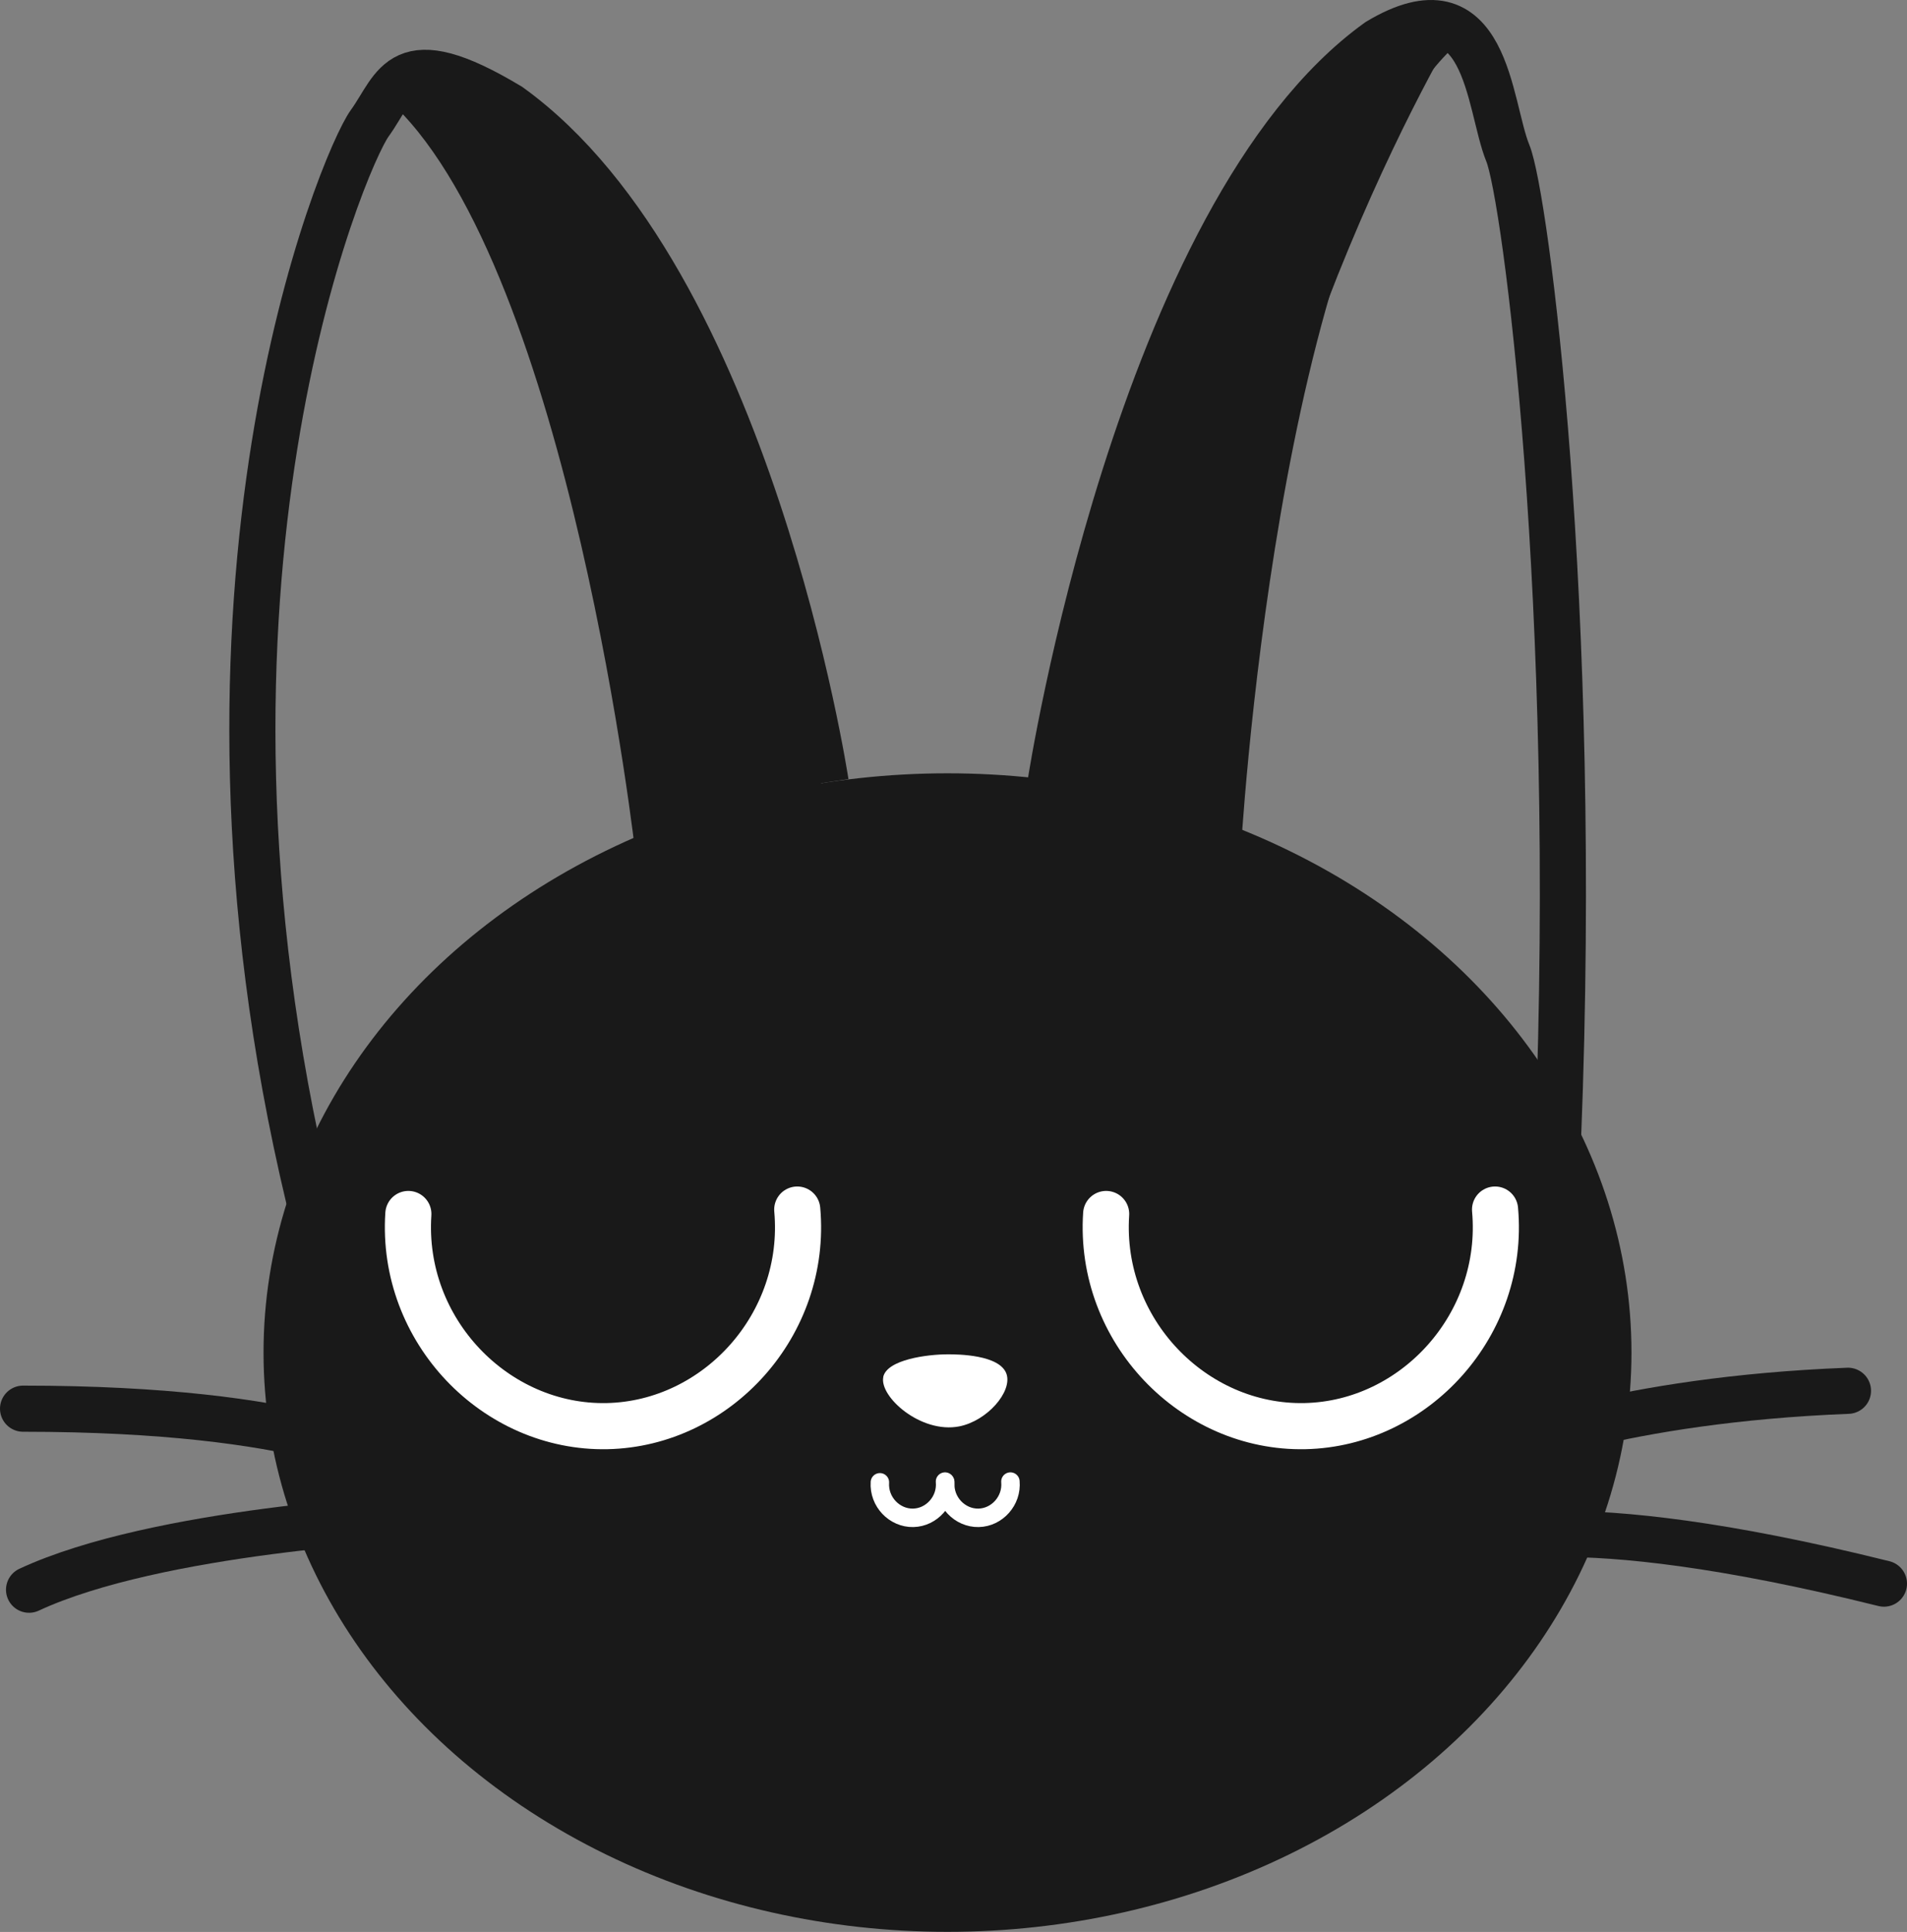 <?xml version="1.0" encoding="UTF-8"?>
<svg id="Capa_2" data-name="Capa 2" xmlns="http://www.w3.org/2000/svg" viewBox="0 0 206.74 209.38">
  <rect x="0" y="0" width="206.74" height="209.38" fill="#808080" stroke="none"/>
  <defs>
    <style>
      .cls-1 {
        fill: #fff;
      }

      .cls-2 {
        fill: #191919;
      }

      .cls-3, .cls-4, .cls-5, .cls-6 {
        fill: none;
        stroke-miterlimit: 10;
      }

      .cls-3, .cls-5, .cls-6 {
        stroke-width: 5px;
      }

      .cls-3, .cls-6 {
        stroke: #191919;
      }

      .cls-4 {
        stroke-width: 2px;
      }

      .cls-4, .cls-5 {
        stroke: #fff;
      }

      .cls-4, .cls-5, .cls-6 {
        stroke-linecap: round;
      }
    </style>
  </defs>
  <g id="Layer_1" data-name="Layer 1">
    <g>
      <ellipse class="cls-2" cx="102.72" cy="146.59" rx="74.15" ry="62.78"/>
      <path class="cls-3" d="m71.42,92.64s-7.06-63.61-26.8-82.86"/>
      <path class="cls-3" d="m89.51,84.81S81.21,30.2,55.23,11.5c-11.91-7.16-12.27-2.11-15.15,1.86s-22.45,50.27-6.58,116.6"/>
      <path class="cls-3" d="m131.99,92.64s3.81-69.77,23.55-89.03"/>
      <path class="cls-3" d="m113.9,84.81s9.52-61.61,35.5-80.32c11.91-7.16,11.93,6.91,14.07,12.12,1.87,4.54,7.74,48.58,5.44,106.73"/>
      <path class="cls-6" d="m162.59,157.21s12.96-5.51,37.75-6.48"/>
      <path class="cls-6" d="m160,167.42s9.07-4.54,44.24,4.21"/>
      <path class="cls-6" d="m42.69,158.67s-9.24-6-40.19-6"/>
      <path class="cls-6" d="m44.62,164.51s-27.54,1.3-41.47,7.78"/>
      <path class="cls-1" d="m95.75,149.24c.4-1.89,4.79-2.47,7.06-2.46.96,0,5.61.02,6.31,2.14.63,1.91-2.09,5.07-5.13,5.67-4.17.81-8.68-3.23-8.23-5.35Z"/>
      <path class="cls-2" d="m44.62,8.12s24,38.48,28.21,86.98c4.21,48.5,16.68-5.05,16.68-5.05,0,0-3.9-67.87-44.89-81.93Z"/>
      <path class="cls-2" d="m158.79,1.5s-24,38.48-28.21,86.98c-4.21,48.5-16.68-5.05-16.68-5.05,0,0,3.9-67.87,44.89-81.93Z"/>
      <path class="cls-5" d="m44.27,131.57c-.84,12.64,9.47,23.25,21.56,22.99,11.93-.26,21.72-11.02,20.6-23.47"/>
      <path class="cls-5" d="m119.92,131.57c-.84,12.64,9.47,23.25,21.56,22.99,11.93-.26,21.72-11.02,20.6-23.47"/>
      <g>
        <path class="cls-4" d="m102.48,160.65c-.14,2.12,1.59,3.89,3.61,3.85,2-.04,3.64-1.85,3.45-3.93"/>
        <path class="cls-4" d="m95.39,160.65c-.14,2.12,1.59,3.89,3.61,3.85,2-.04,3.64-1.85,3.45-3.93"/>
      </g>
    </g>
  </g>
</svg>